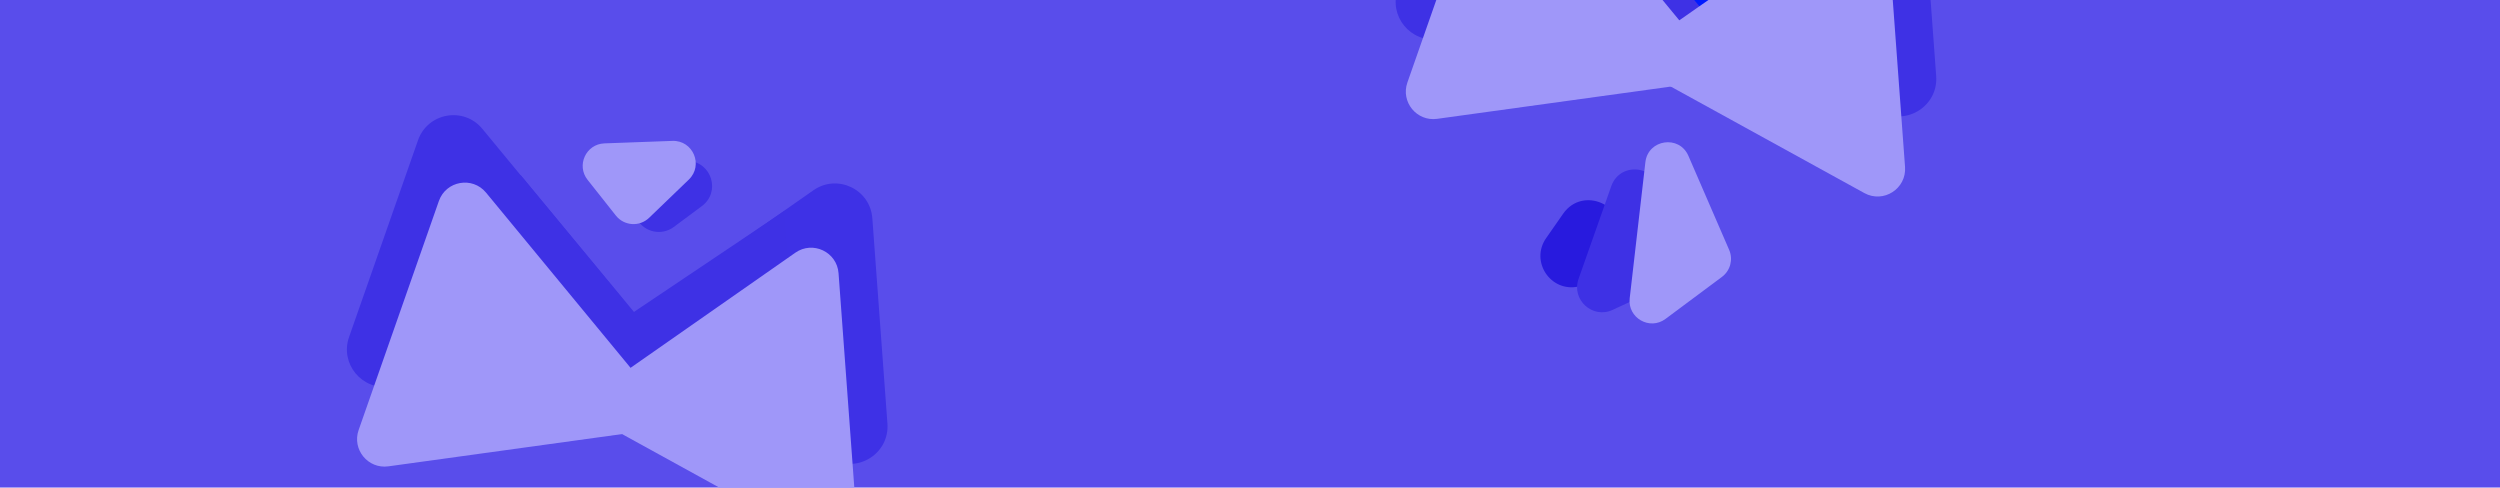 <svg width="2000" height="390" viewBox="0 0 2000 390" fill="none" xmlns="http://www.w3.org/2000/svg">
    <g clip-path="url(#clip0)">
    <rect width="2000" height="390" fill="#594DEB"/>
    <rect width="2000" height="310" fill="#594DEB"/>
    <path d="M1489.77 -125.8C1508.84 -139.123 1535.16 -126.608 1536.87 -103.406L1548.95 60.866C1550.69 84.606 1525.42 100.825 1504.56 89.35L1366.26 13.254C1346.79 2.538 1345.32 -24.895 1363.54 -37.624L1489.77 -125.8Z" fill="#3E31E5"/>
    <path d="M1466.15 -109L1478.51 52.462C1479.59 66.592 1464.68 76.372 1452.15 69.749L1337.63 9.208C1325.59 2.844 1324.7 -14.064 1336.01 -21.651L1466.15 -109Z" fill="url(#paint0_linear)"/>
    <path d="M1173.4 -165.783C1181.13 -187.836 1209.99 -192.979 1224.86 -174.953L1335.8 -40.458C1350.74 -22.344 1340.02 5.139 1316.76 8.35L1150.66 31.282C1128.43 34.351 1110.82 12.822 1118.24 -8.356L1173.4 -165.783Z" fill="#3E31E5"/>
    <path d="M1255.5 -138L1378 10H1160L1255.5 -138Z" fill="#001AFF"/>
    <path d="M1258 -117L1382 32H1164L1258 -117Z" fill="#3E31E5"/>
    <path d="M1190.1 -117.174C1195.76 -133.347 1216.93 -137.118 1227.83 -123.899L1356.92 32.597C1367.88 45.881 1360.02 66.035 1342.96 68.39L1149.68 95.074C1133.38 97.324 1120.47 81.536 1125.91 66.005L1190.1 -117.174Z" fill="#9F97F9"/>
    <path d="M1250.51 170.981C1266.18 148.503 1301.38 163.974 1295.42 190.718L1291.52 208.231C1289.38 217.829 1281.81 225.281 1272.18 227.273L1262.47 229.281C1240.34 233.861 1223.97 209.046 1236.9 190.502L1250.51 170.981Z" fill="#281ADE"/>
    <path d="M1289.03 148.909C1296.15 128.735 1325.71 132.321 1327.8 153.612L1333.62 212.9C1334.45 221.348 1329.85 229.399 1322.16 232.983L1290.15 247.896C1274.09 255.38 1256.95 239.822 1262.84 223.111L1289.03 148.909Z" fill="#3E31E5"/>
    <path d="M1316.31 129.734C1318.42 111.439 1343.39 107.74 1350.71 124.637L1383.33 199.918C1386.65 207.583 1384.26 216.525 1377.56 221.514L1332.4 255.139C1319.75 264.556 1301.96 254.308 1303.76 238.641L1316.31 129.734Z" fill="#9F97F9"/>
    <path d="M1475.3 -75.853C1489.28 -85.623 1508.58 -76.446 1509.84 -59.431L1524.03 133.568C1525.31 150.977 1506.77 162.872 1491.48 154.457L1328.99 65.053C1314.71 57.195 1313.64 37.077 1327 27.742L1475.3 -75.853Z" fill="#9F97F9"/>
    <path d="M650.768 152.2C669.84 138.877 696.161 151.392 697.867 174.594L709.946 338.866C711.692 362.606 686.42 378.825 665.565 367.35L527.262 291.254C507.788 280.538 506.322 253.105 524.544 240.376L650.768 152.2Z" fill="#3E31E6"/>
    <path d="M627.153 169L639.51 330.462C640.591 344.592 625.678 354.372 613.15 347.749L498.626 287.208C486.589 280.844 485.702 263.936 497.007 256.349L627.153 169Z" fill="#3E31E5"/>
    <path d="M334.404 112.217C342.132 90.164 370.99 85.021 385.859 103.047L496.802 237.542C511.744 255.656 501.023 283.139 477.762 286.35L311.658 309.282C289.429 312.351 271.822 290.822 279.243 269.644L334.404 112.217Z" fill="#3E31E5"/>
    <path d="M416.5 140L539 288H321L416.5 140Z" fill="#3E31E5"/>
    <path d="M419 161L543 310H325L419 161Z" fill="#3E31E5"/>
    <path d="M351.097 160.826C356.763 144.653 377.926 140.882 388.83 154.101L517.921 310.597C528.879 323.881 521.017 344.035 503.959 346.39L310.683 373.074C294.381 375.324 281.47 359.536 286.911 344.005L351.097 160.826Z" fill="#9F97F9"/>
    <path d="M499.236 157.457C491.328 143.816 501.577 126.817 517.332 127.442L550.454 128.756C569.298 129.504 576.73 153.526 561.601 164.785L538.994 181.609C529.407 188.744 515.744 185.934 509.751 175.595L499.236 157.457Z" fill="#3E31E5"/>
    <path d="M470.059 143.864C460.906 132.302 468.778 115.242 483.516 114.704L537.913 112.719C554.425 112.116 562.956 132.217 551.052 143.675L519.287 174.249C511.63 181.619 499.288 180.785 492.692 172.453L470.059 143.864Z" fill="#9F97F9"/>
    <path d="M477.312 407.734C479.419 389.439 504.387 385.74 511.709 402.637L544.331 477.918C547.653 485.583 545.264 494.525 538.564 499.514L493.395 533.139C480.745 542.556 462.96 532.308 464.765 516.641L477.312 407.734Z" fill="url(#paint1_linear)"/>
    <path d="M636.296 202.147C650.282 192.377 669.585 201.554 670.836 218.569L685.027 411.568C686.307 428.977 667.775 440.872 652.481 432.457L489.992 343.053C475.711 335.195 474.636 315.077 487.999 305.742L636.296 202.147Z" fill="#9F97F9"/>
    </g>
    <defs>
    <linearGradient id="paint0_linear" x1="1378.5" y1="-12" x2="1481" y2="-79.5" gradientUnits="userSpaceOnUse">
    <stop offset="0.594" stop-color="#001AFF"/>
    <stop offset="1" stop-color="#001AFF" stop-opacity="0"/>
    </linearGradient>
    <linearGradient id="paint1_linear" x1="505" y1="341" x2="505" y2="558" gradientUnits="userSpaceOnUse">
    <stop stop-color="#2C33E9"/>
    <stop offset="1" stop-color="#5D2CE9"/>
    </linearGradient>
    <clipPath id="clip0">
    <rect width="2000" height="390" fill="white"/>
    </clipPath>
    </defs>
    </svg>
    